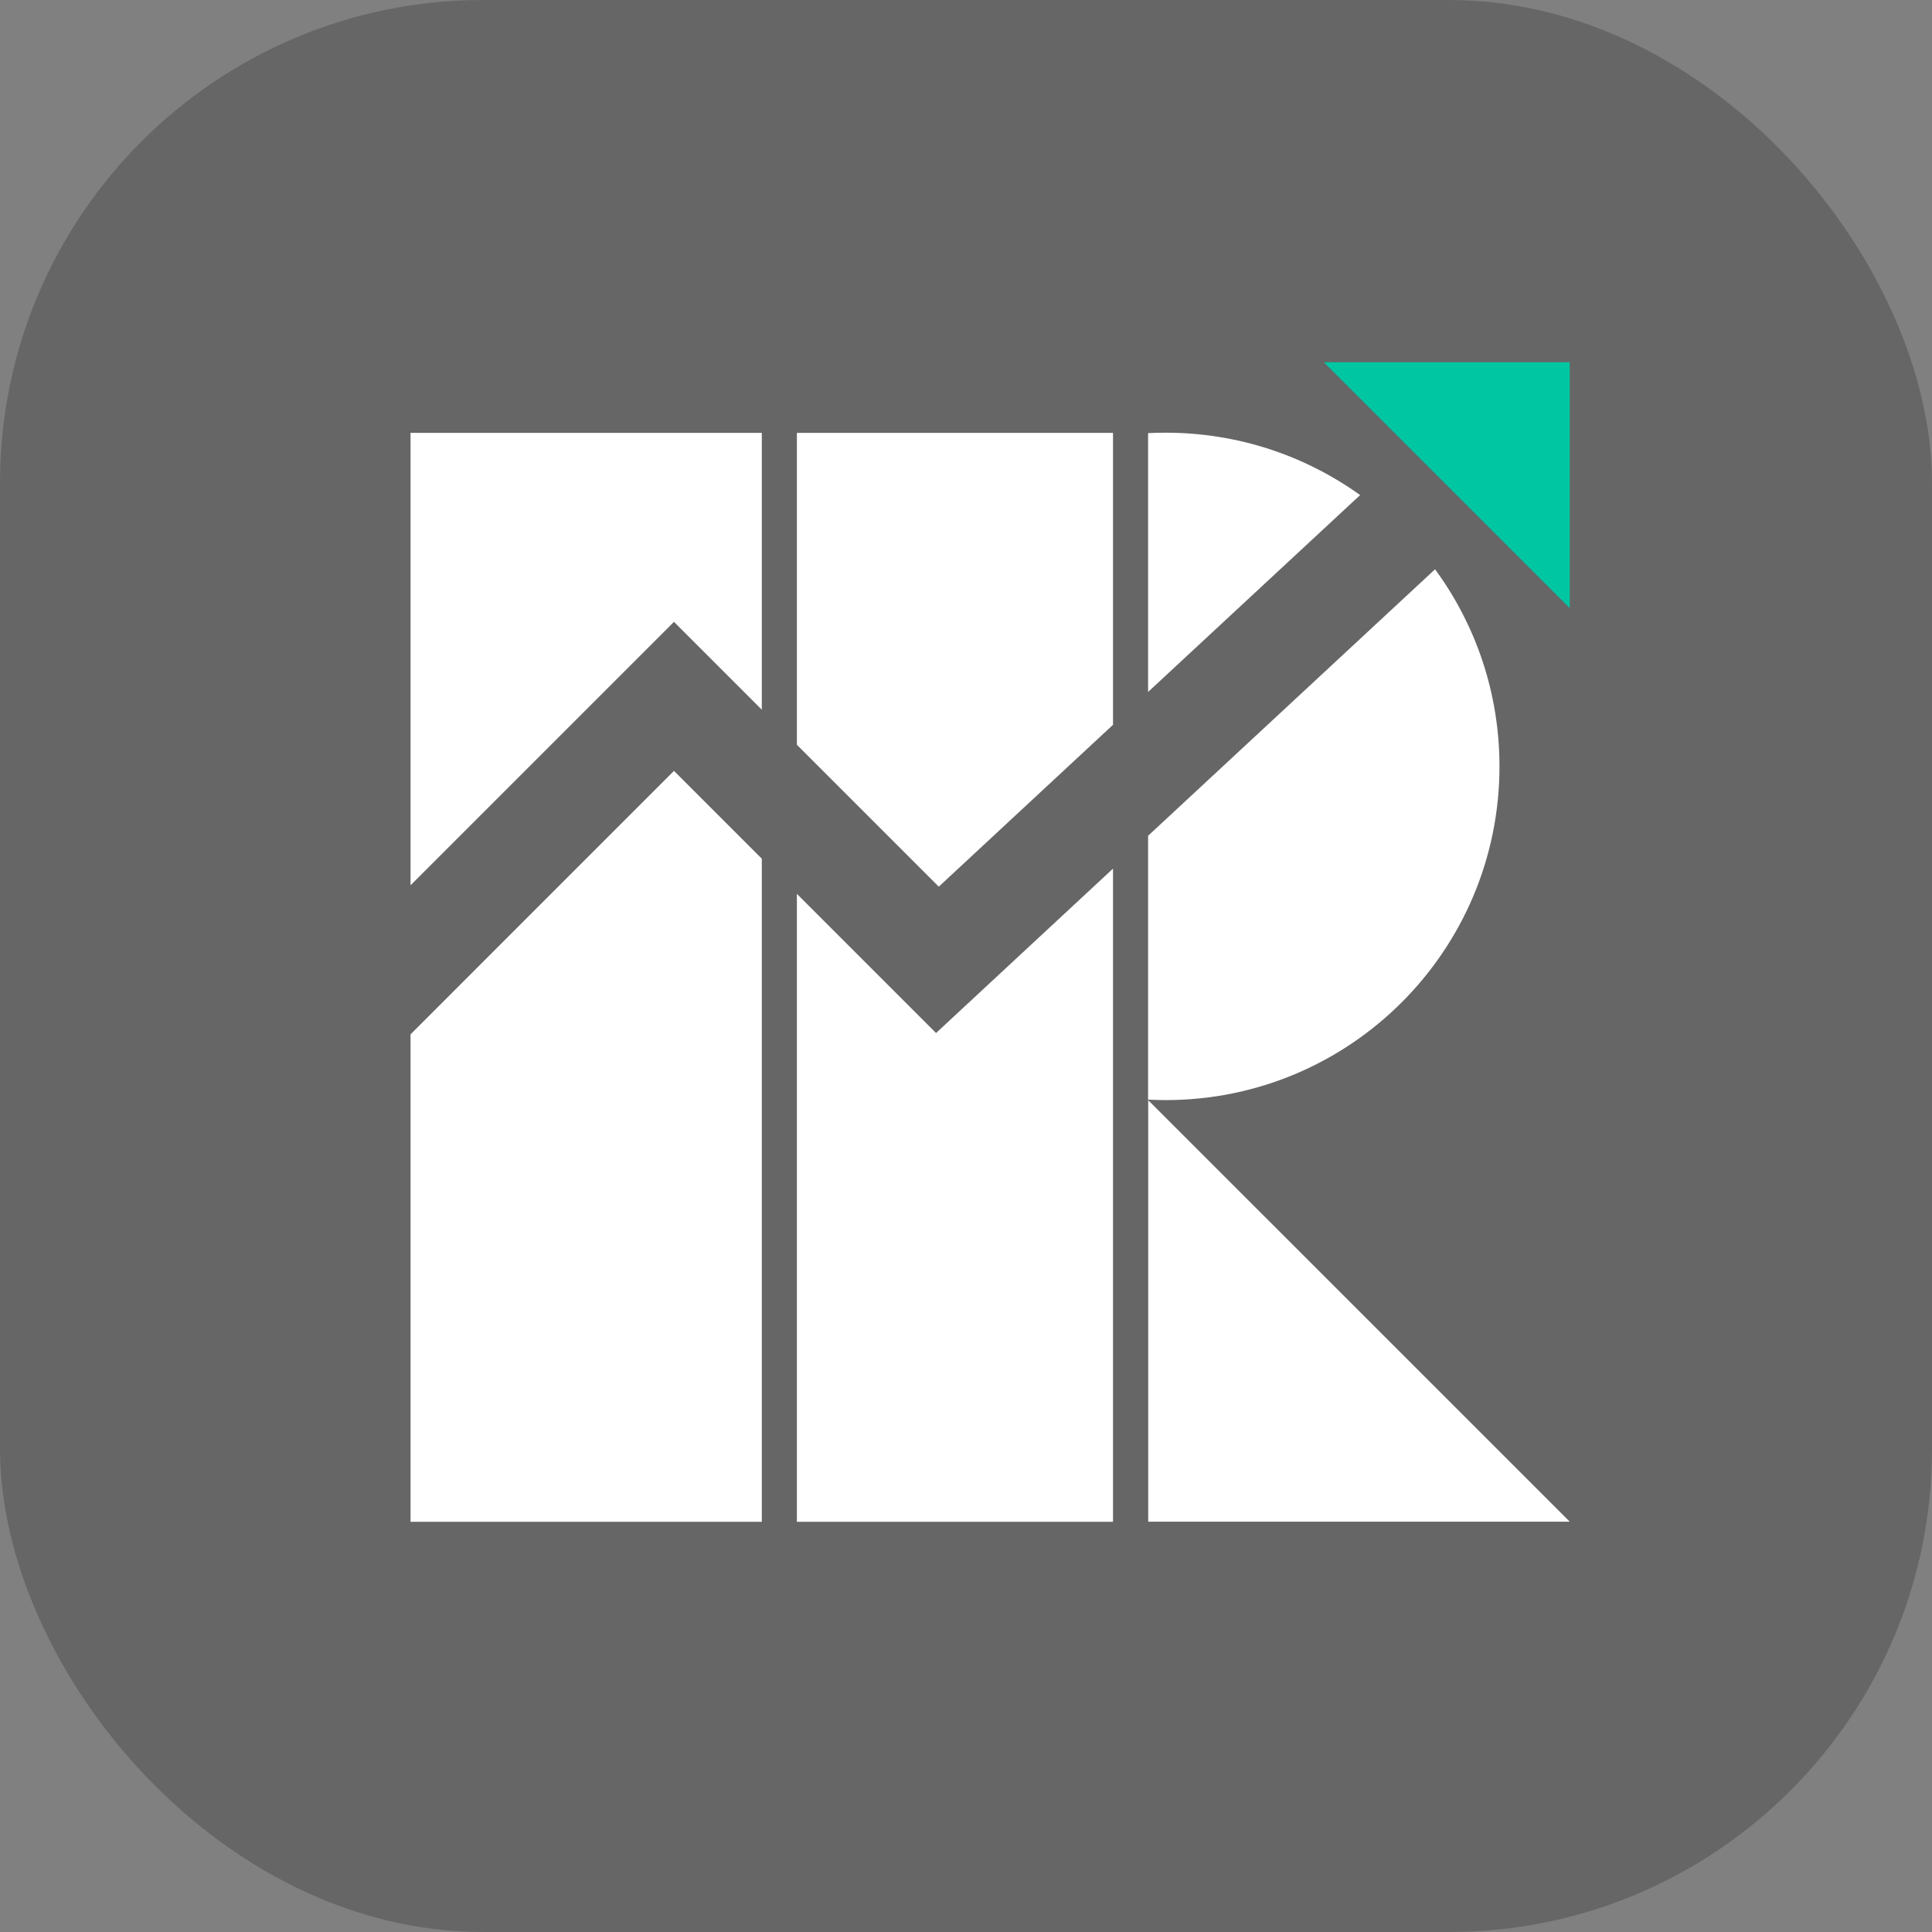 <svg
      width="32"
      height="32"
      viewBox="0 0 32 32"
      fill="none"
      xmlns="http://www.w3.org/2000/svg"
    >
      <rect x="0" y="0" width="32" height="32" fill="#808080" stroke="none"/>
      <rect width="32" height="32" rx="8" fill="black" fill-opacity="0.2" />
      <path
        d="M19.018 25.204H26L19.018 18.223V25.204Z"
        fill="white"
      />
      <path d="M26 6L21.927 6L26 10.073L26 6Z" fill="#00C6A2" />
      <path
        fill-rule="evenodd"
        clip-rule="evenodd"
        d="M19.308 18.221C19.21 18.221 19.113 18.218 19.016 18.213V13.843L23.769 9.429C24.44 10.344 24.836 11.473 24.836 12.694C24.836 15.746 22.361 18.221 19.308 18.221ZM22.528 8.2L19.016 11.461V7.174C19.113 7.169 19.21 7.167 19.308 7.167C20.509 7.167 21.621 7.55 22.528 8.2Z"
        fill="white"
      />
      <path
        fill-rule="evenodd"
        clip-rule="evenodd"
        d="M18.435 7.17H13.199V12.336L15.549 14.686L18.435 12.005V7.17ZM18.435 14.387L15.504 17.11L13.199 14.805V25.206H18.435V14.387Z"
        fill="white"
      />
      <path
        fill-rule="evenodd"
        clip-rule="evenodd"
        d="M12.618 7.17H6.8V14.663L11.163 10.3L12.618 11.755V7.17ZM12.618 14.223L11.163 12.768L6.8 17.132V25.206H12.618V14.223Z"
        fill="white"
      />
    </svg>